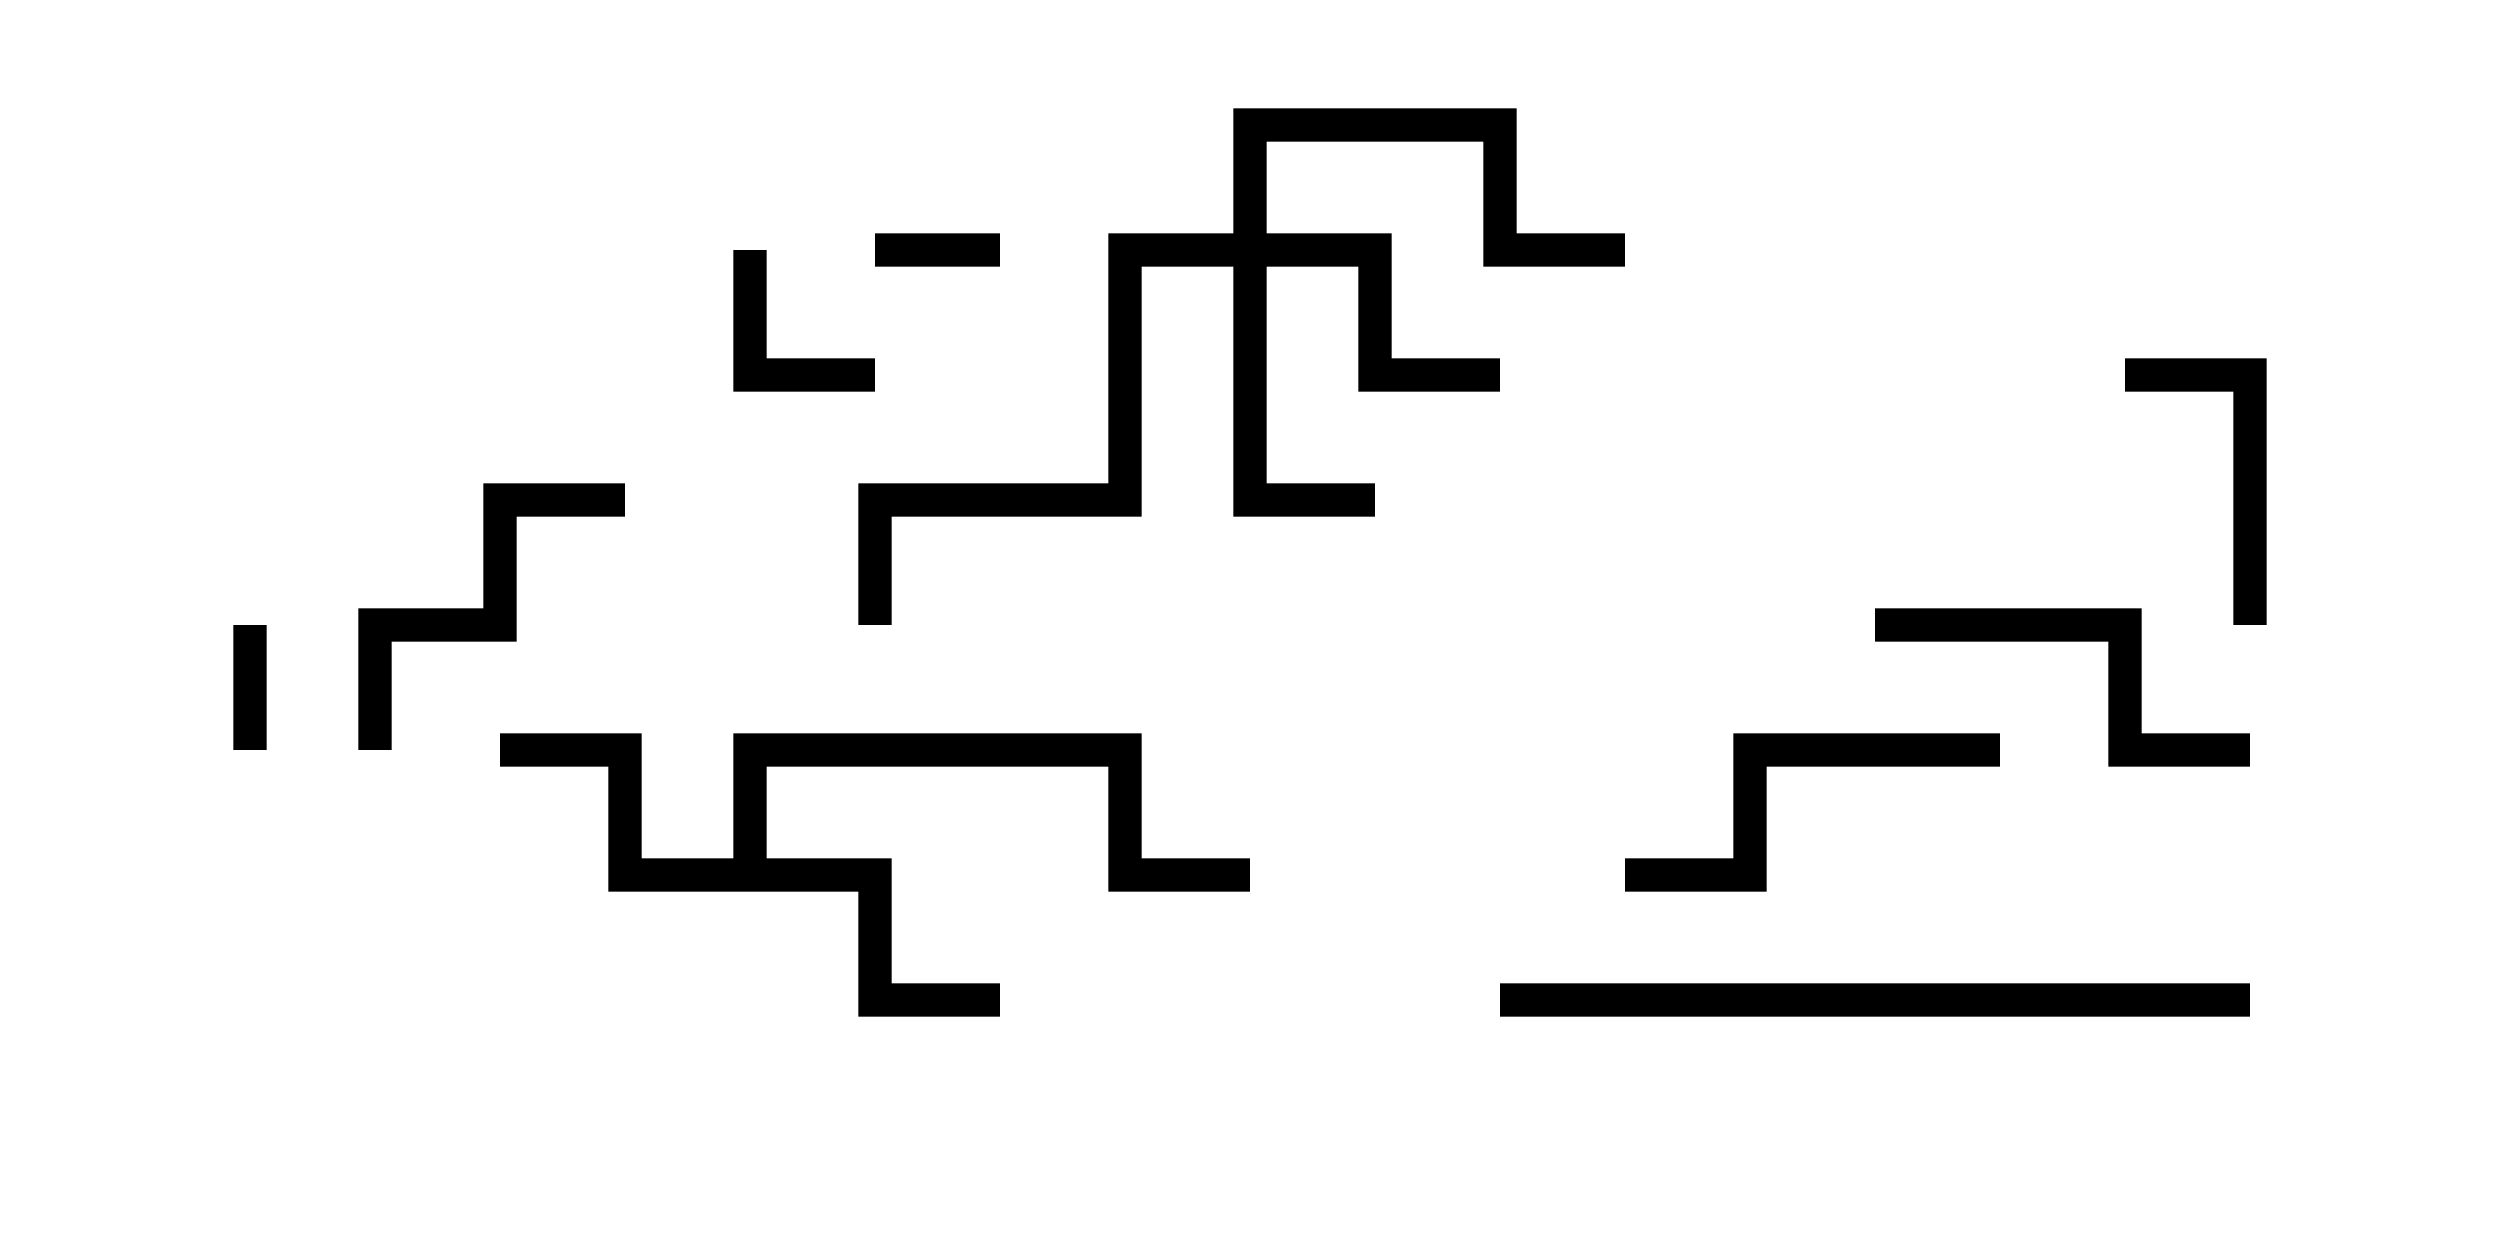 <svg version="1.1" width="30" height="15" xmlns="http://www.w3.org/2000/svg"><path d="M8.8,10.3L8.8,8.8L13.7,8.8L13.7,10.3L15,10.3L15,10.7L13.3,10.7L13.3,9.2L9.2,9.2L9.2,10.3L10.7,10.3L10.7,11.8L12,11.8L12,12.2L10.3,12.2L10.3,10.7L7.3,10.7L7.3,9.2L6,9.2L6,8.8L7.7,8.8L7.7,10.3z" stroke="none"/><path d="M14.8,2.8L14.8,1.3L18.2,1.3L18.2,2.8L19.5,2.8L19.5,3.2L17.8,3.2L17.8,1.7L15.2,1.7L15.2,2.8L16.7,2.8L16.7,4.3L18,4.3L18,4.7L16.3,4.7L16.3,3.2L15.2,3.2L15.2,5.8L16.5,5.8L16.5,6.2L14.8,6.2L14.8,3.2L13.7,3.2L13.7,6.2L10.7,6.2L10.7,7.5L10.3,7.5L10.3,5.8L13.3,5.8L13.3,2.8z" stroke="none"/><path d="M3.2,9L2.8,9L2.8,7.5L3.2,7.5z" stroke="none"/><path d="M10.5,3.2L10.5,2.8L12,2.8L12,3.2z" stroke="none"/><path d="M8.8,3L9.2,3L9.2,4.3L10.5,4.3L10.5,4.7L8.8,4.7z" stroke="none"/><path d="M27.2,7.5L26.8,7.5L26.8,4.7L25.5,4.7L25.5,4.3L27.2,4.3z" stroke="none"/><path d="M4.7,9L4.3,9L4.3,7.3L5.8,7.3L5.8,5.8L7.5,5.8L7.5,6.2L6.2,6.2L6.2,7.7L4.7,7.7z" stroke="none"/><path d="M27,8.8L27,9.2L25.3,9.2L25.3,7.7L22.5,7.7L22.5,7.3L25.7,7.3L25.7,8.8z" stroke="none"/><path d="M24,8.8L24,9.2L21.2,9.2L21.2,10.7L19.5,10.7L19.5,10.3L20.8,10.3L20.8,8.8z" stroke="none"/><path d="M27,11.8L27,12.2L18,12.2L18,11.8z" stroke="none"/></svg>
